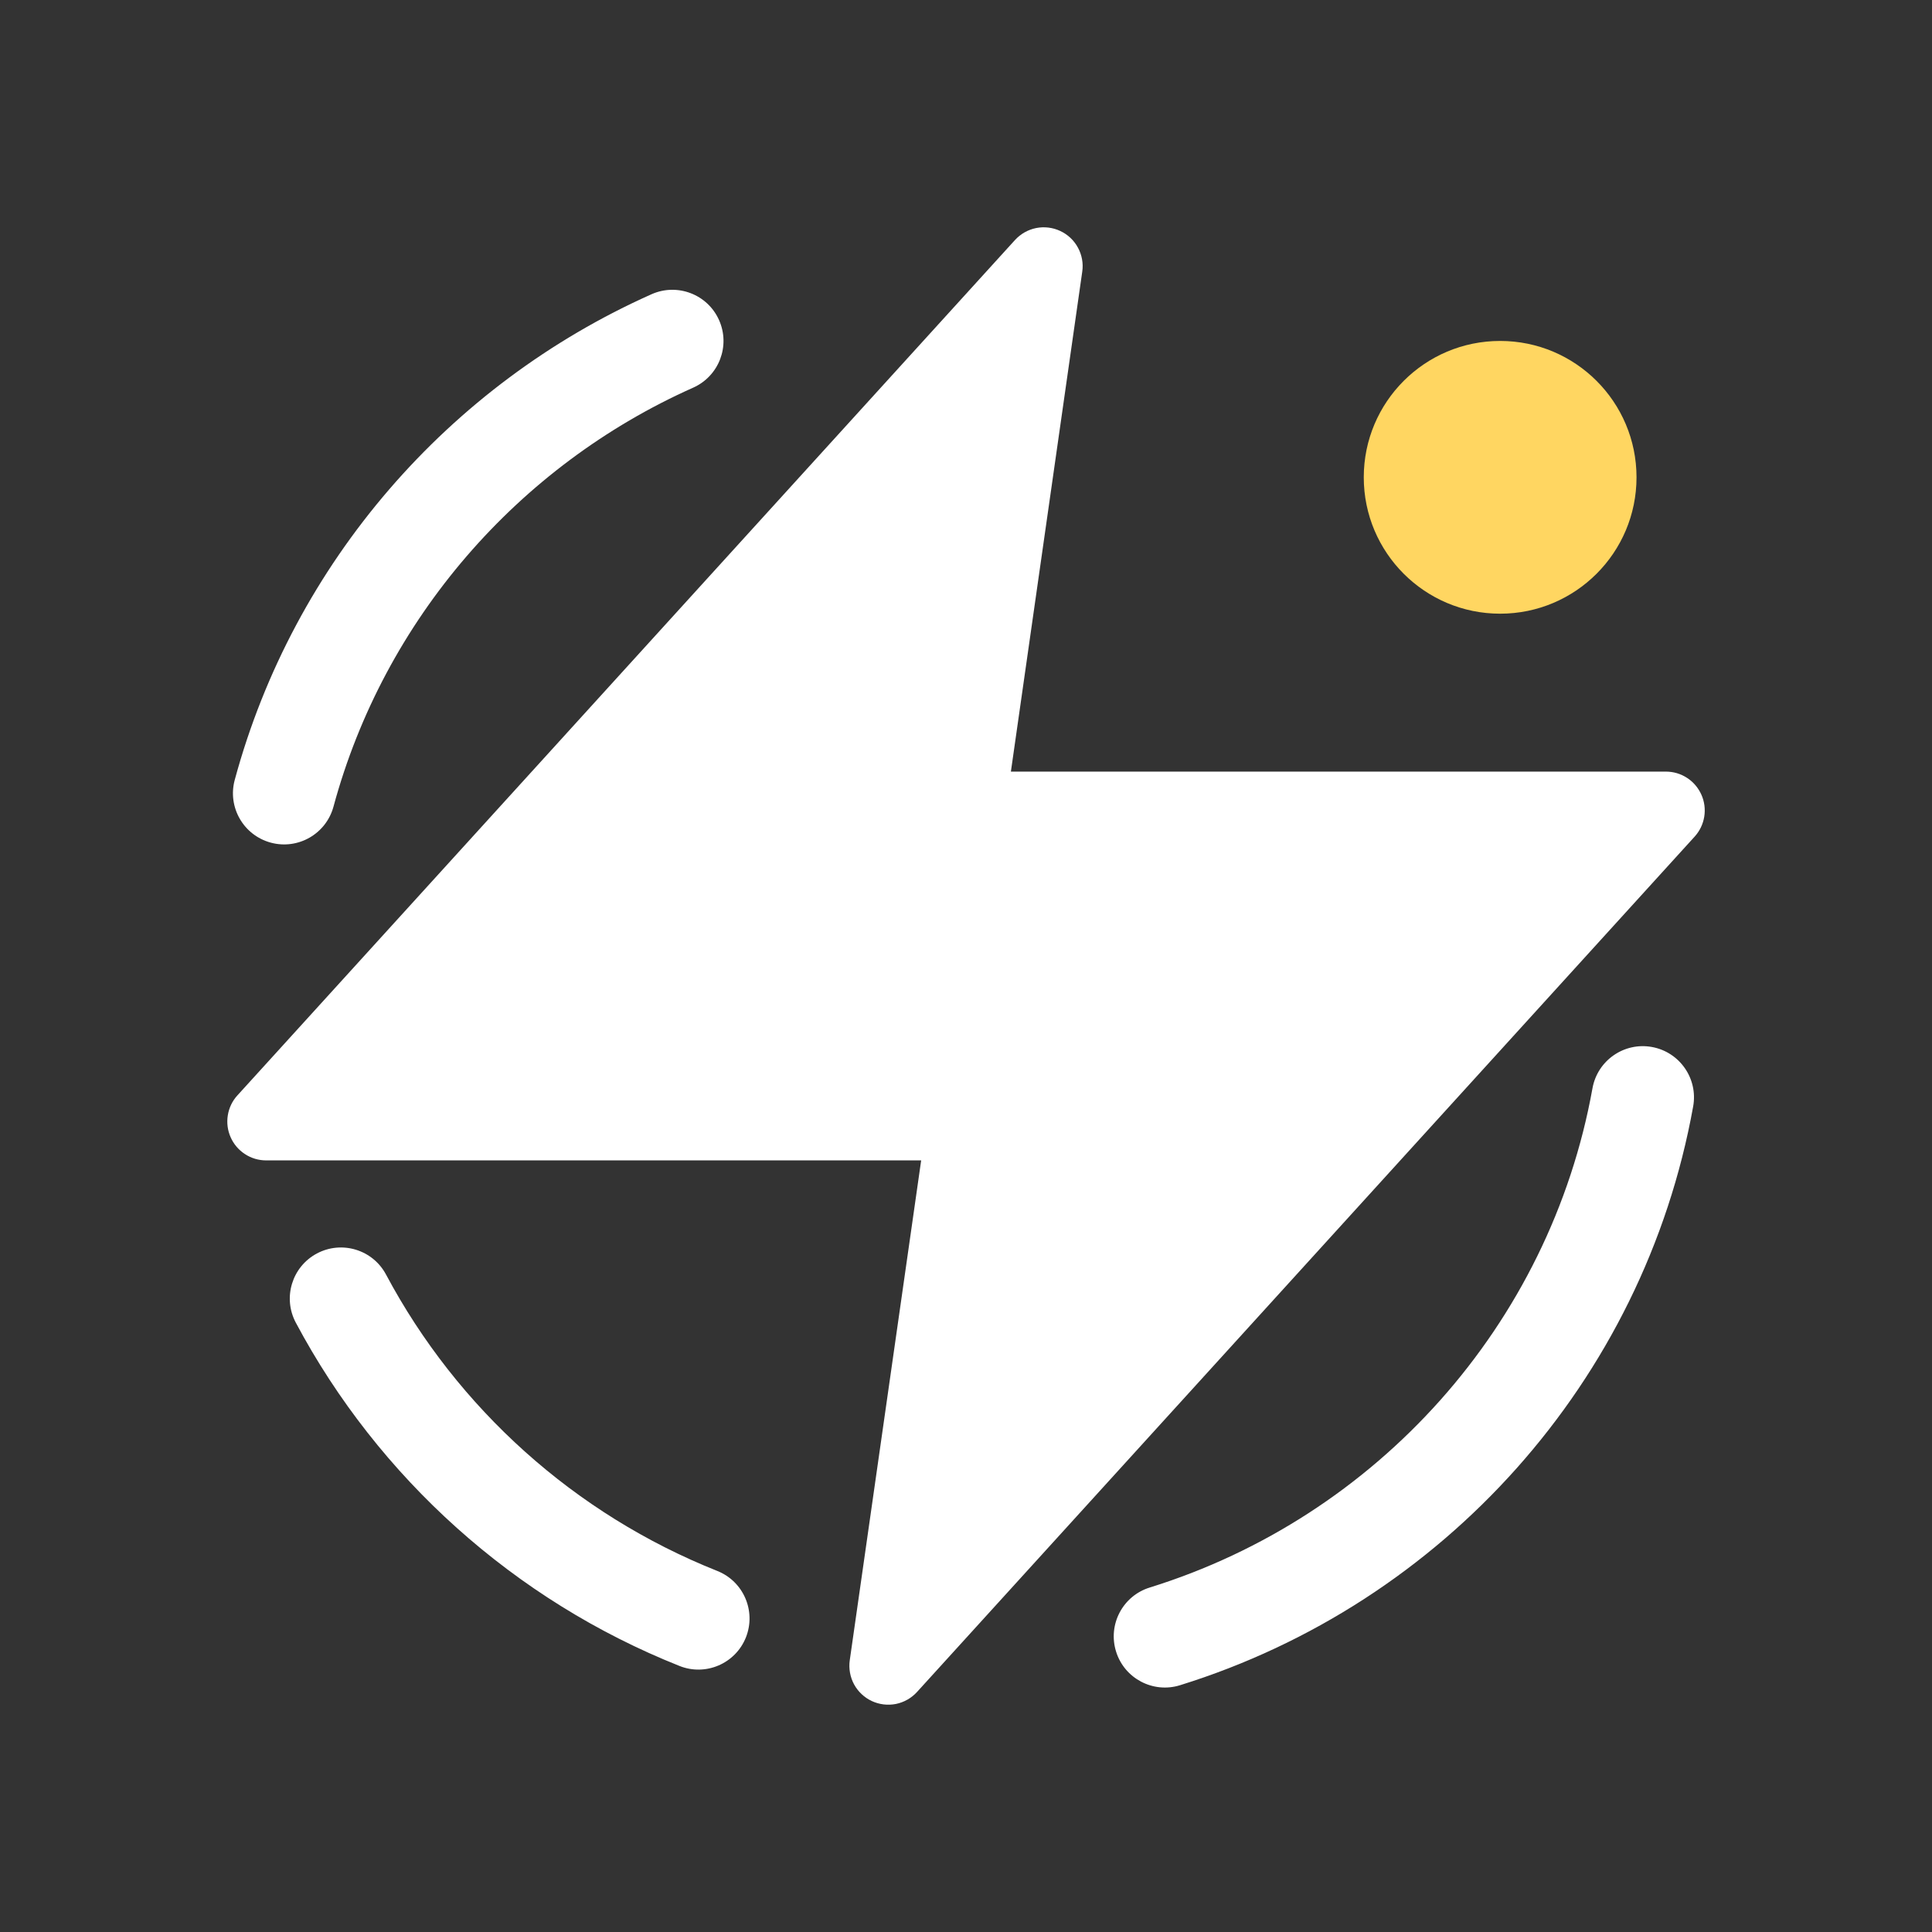 <svg width="34" height="34" viewBox="0 0 34 34" fill="none" xmlns="http://www.w3.org/2000/svg">
<rect x="0" y="0" width="34" height="34" fill="#333333" stroke="none"/>
<path d="M16.211 20.421L14.954 29.221C14.934 29.365 14.961 29.513 15.03 29.642C15.1 29.77 15.209 29.873 15.341 29.935C15.474 29.997 15.622 30.015 15.766 29.987C15.909 29.958 16.04 29.884 16.138 29.776L29.823 14.723C29.912 14.625 29.971 14.503 29.992 14.372C30.013 14.241 29.996 14.107 29.942 13.986C29.888 13.865 29.801 13.762 29.69 13.69C29.579 13.617 29.449 13.579 29.317 13.579H17.79L19.046 4.779C19.067 4.635 19.04 4.487 18.97 4.358C18.901 4.23 18.792 4.127 18.659 4.065C18.527 4.003 18.378 3.985 18.235 4.013C18.091 4.042 17.961 4.116 17.862 4.224L4.178 19.277C4.088 19.375 4.03 19.497 4.009 19.628C3.988 19.759 4.005 19.893 4.059 20.014C4.112 20.135 4.2 20.238 4.311 20.31C4.422 20.383 4.551 20.421 4.684 20.421H16.211Z" fill="white"/>
<circle cx="26.4" cy="8.4" r="2.4" fill="#FFD661"/>
<path fill-rule="evenodd" clip-rule="evenodd" d="M12.654 5.633C12.857 6.087 12.653 6.619 12.199 6.822C9.115 8.197 6.761 10.901 5.869 14.195C5.739 14.675 5.245 14.959 4.765 14.829C4.285 14.699 4.001 14.205 4.131 13.725C5.167 9.899 7.896 6.77 11.466 5.178C11.919 4.976 12.452 5.179 12.654 5.633ZM29.07 18.425C29.559 18.513 29.885 18.981 29.797 19.471C28.926 24.308 25.394 28.219 20.767 29.657C20.293 29.805 19.788 29.539 19.641 29.065C19.493 28.59 19.758 28.085 20.233 27.938C24.229 26.696 27.275 23.317 28.025 19.152C28.113 18.662 28.581 18.337 29.07 18.425ZM5.577 22.059C6.016 21.826 6.561 21.992 6.794 22.431C8.049 24.786 10.116 26.648 12.623 27.646C13.085 27.83 13.31 28.353 13.127 28.815C12.943 29.277 12.419 29.502 11.958 29.318C9.053 28.162 6.66 26.006 5.206 23.277C4.972 22.838 5.138 22.293 5.577 22.059Z" fill="white"/>
</svg>
